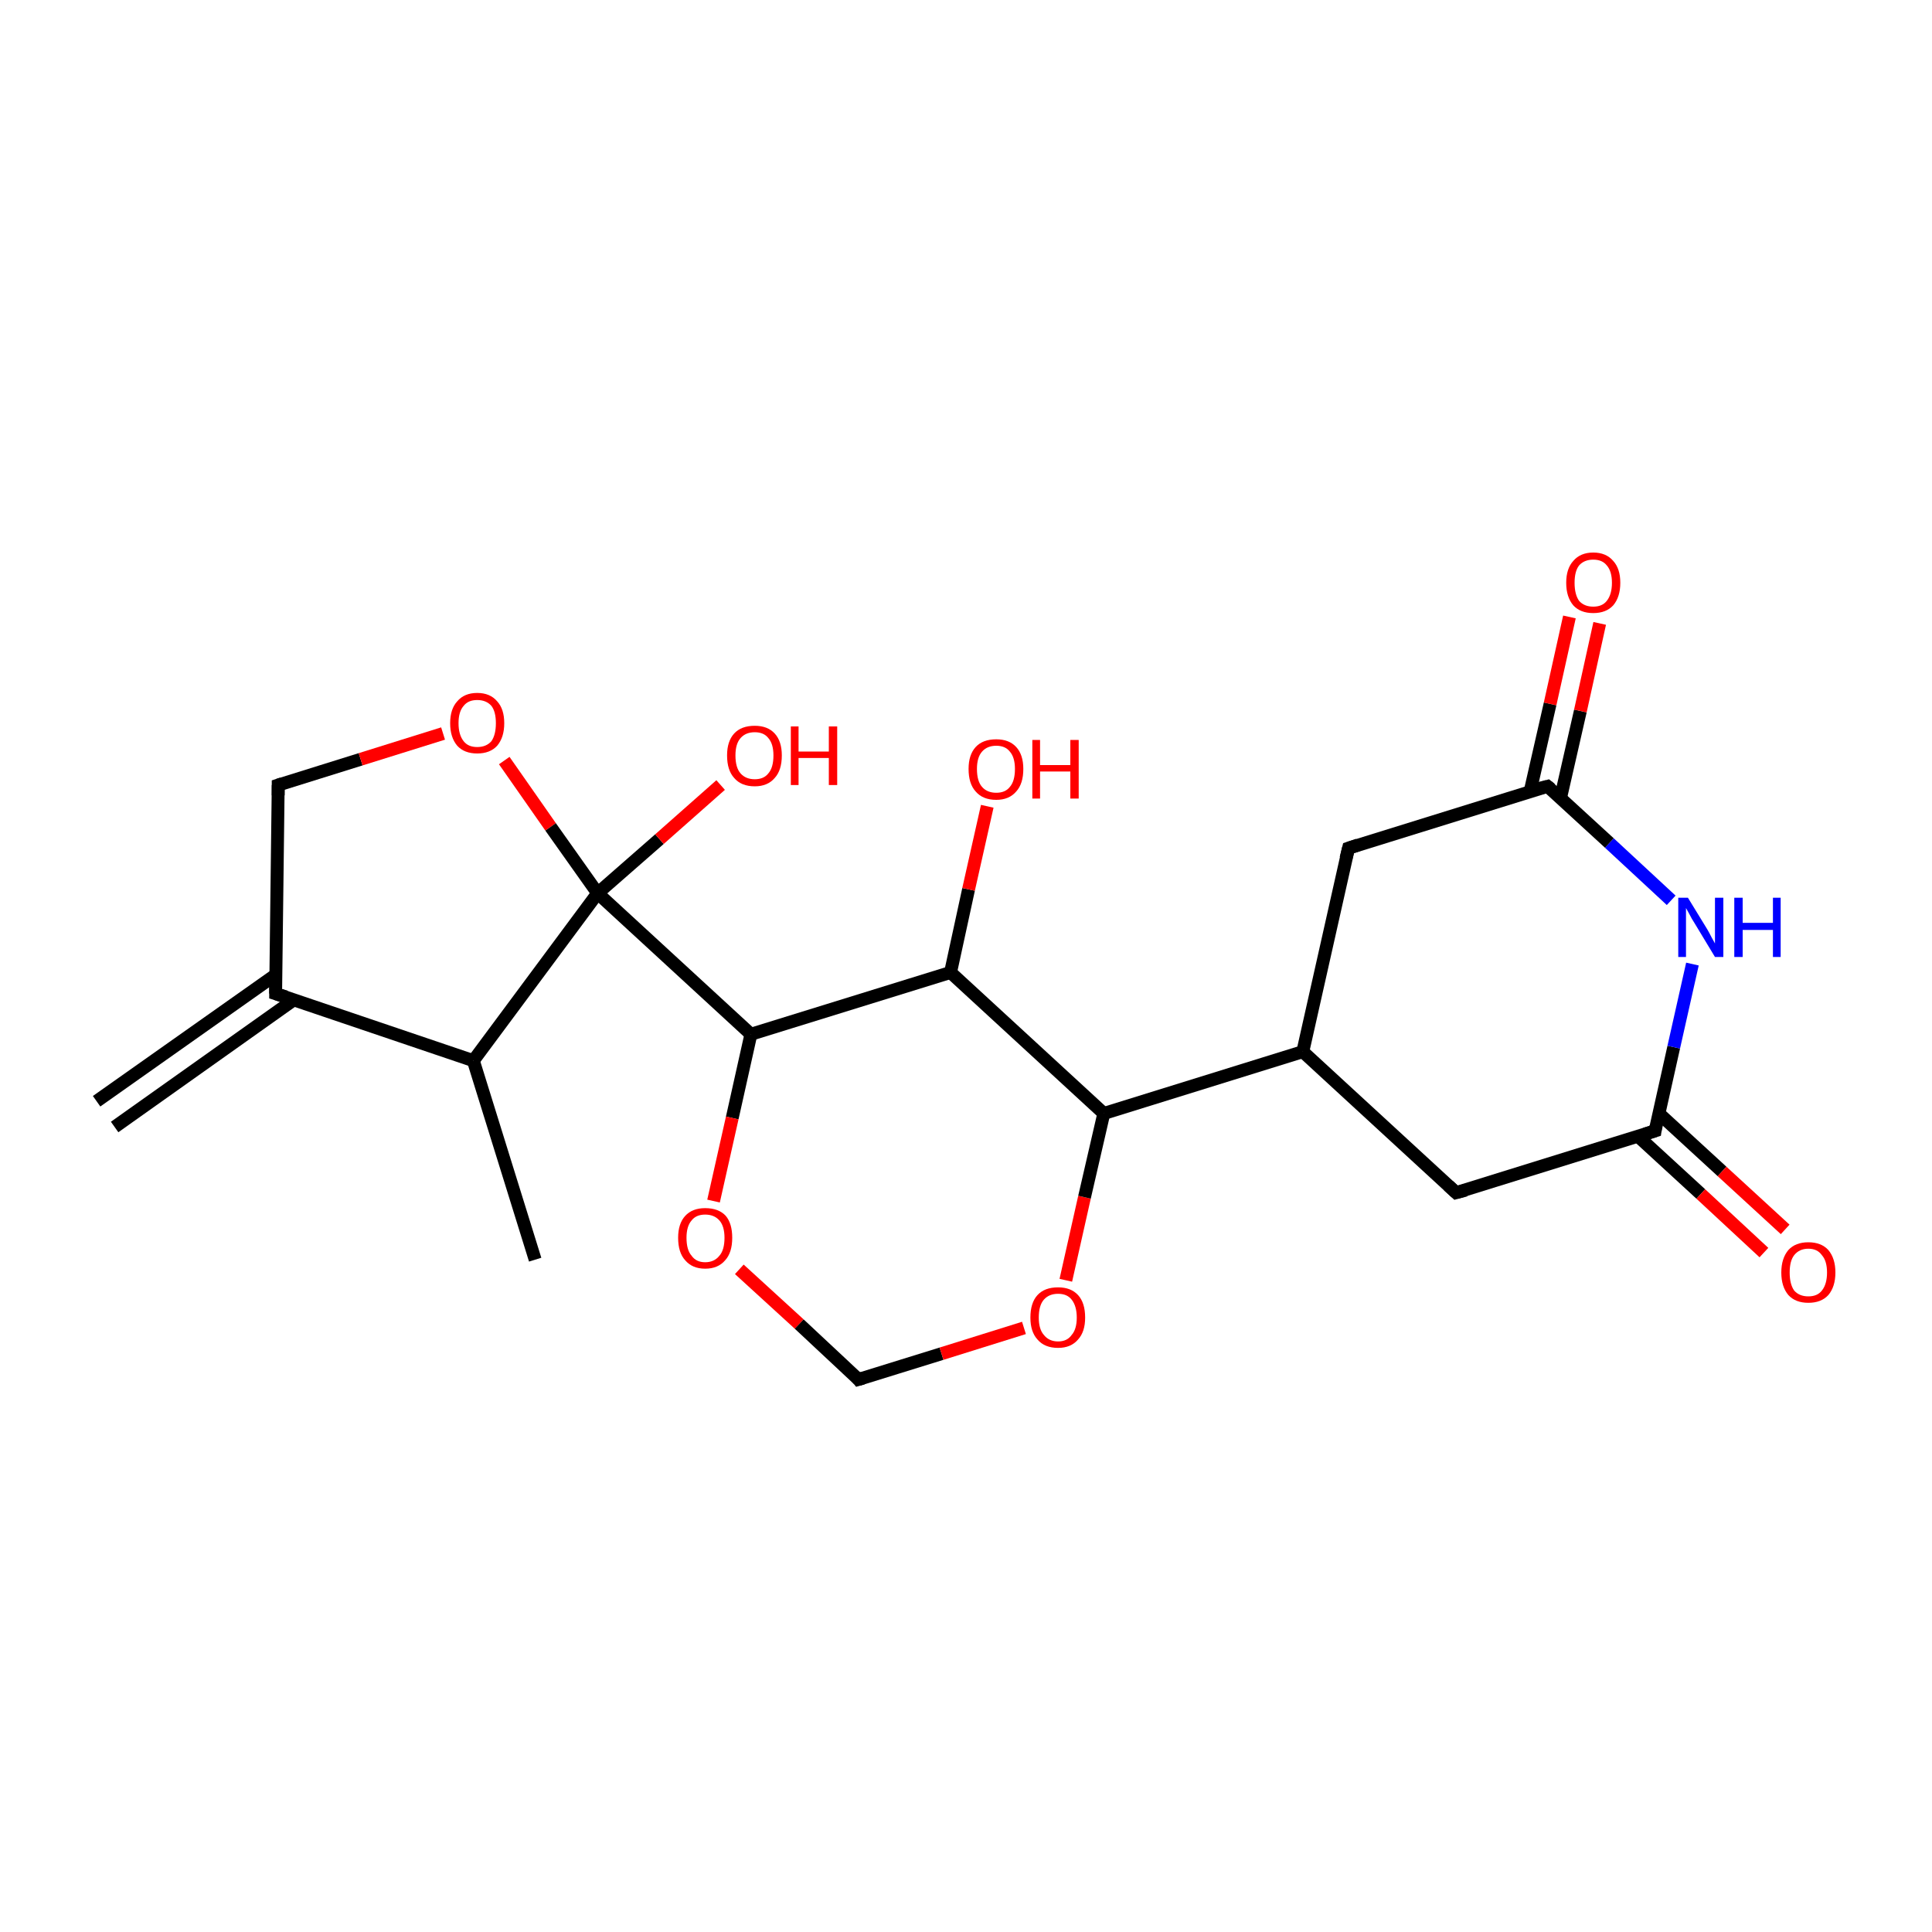 <?xml version='1.0' encoding='iso-8859-1'?>
<svg version='1.1' baseProfile='full'
              xmlns='http://www.w3.org/2000/svg'
                      xmlns:rdkit='http://www.rdkit.org/xml'
                      xmlns:xlink='http://www.w3.org/1999/xlink'
                  xml:space='preserve'
width='300px' height='300px' viewBox='0 0 300 300'>
<!-- END OF HEADER -->
<rect style='opacity:1.0;fill:#FFFFFF;stroke:none' width='300.0' height='300.0' x='0.0' y='0.0'> </rect>
<path class='bond-0 atom-0 atom-1' d='M 15.0,171.0 L 42.9,151.3' style='fill:none;fill-rule:evenodd;stroke:#000000;stroke-width:2.0px;stroke-linecap:butt;stroke-linejoin:miter;stroke-opacity:1' />
<path class='bond-0 atom-0 atom-1' d='M 17.8,175.0 L 45.7,155.2' style='fill:none;fill-rule:evenodd;stroke:#000000;stroke-width:2.0px;stroke-linecap:butt;stroke-linejoin:miter;stroke-opacity:1' />
<path class='bond-1 atom-1 atom-2' d='M 42.8,154.3 L 43.2,121.9' style='fill:none;fill-rule:evenodd;stroke:#000000;stroke-width:2.0px;stroke-linecap:butt;stroke-linejoin:miter;stroke-opacity:1' />
<path class='bond-2 atom-2 atom-3' d='M 43.2,121.9 L 56.0,117.9' style='fill:none;fill-rule:evenodd;stroke:#000000;stroke-width:2.0px;stroke-linecap:butt;stroke-linejoin:miter;stroke-opacity:1' />
<path class='bond-2 atom-2 atom-3' d='M 56.0,117.9 L 68.8,113.9' style='fill:none;fill-rule:evenodd;stroke:#FF0000;stroke-width:2.0px;stroke-linecap:butt;stroke-linejoin:miter;stroke-opacity:1' />
<path class='bond-3 atom-3 atom-4' d='M 78.3,118.1 L 85.5,128.4' style='fill:none;fill-rule:evenodd;stroke:#FF0000;stroke-width:2.0px;stroke-linecap:butt;stroke-linejoin:miter;stroke-opacity:1' />
<path class='bond-3 atom-3 atom-4' d='M 85.5,128.4 L 92.8,138.7' style='fill:none;fill-rule:evenodd;stroke:#000000;stroke-width:2.0px;stroke-linecap:butt;stroke-linejoin:miter;stroke-opacity:1' />
<path class='bond-4 atom-4 atom-5' d='M 92.8,138.7 L 102.4,130.3' style='fill:none;fill-rule:evenodd;stroke:#000000;stroke-width:2.0px;stroke-linecap:butt;stroke-linejoin:miter;stroke-opacity:1' />
<path class='bond-4 atom-4 atom-5' d='M 102.4,130.3 L 111.9,121.9' style='fill:none;fill-rule:evenodd;stroke:#FF0000;stroke-width:2.0px;stroke-linecap:butt;stroke-linejoin:miter;stroke-opacity:1' />
<path class='bond-5 atom-4 atom-6' d='M 92.8,138.7 L 116.6,160.6' style='fill:none;fill-rule:evenodd;stroke:#000000;stroke-width:2.0px;stroke-linecap:butt;stroke-linejoin:miter;stroke-opacity:1' />
<path class='bond-6 atom-6 atom-7' d='M 116.6,160.6 L 113.7,173.6' style='fill:none;fill-rule:evenodd;stroke:#000000;stroke-width:2.0px;stroke-linecap:butt;stroke-linejoin:miter;stroke-opacity:1' />
<path class='bond-6 atom-6 atom-7' d='M 113.7,173.6 L 110.8,186.5' style='fill:none;fill-rule:evenodd;stroke:#FF0000;stroke-width:2.0px;stroke-linecap:butt;stroke-linejoin:miter;stroke-opacity:1' />
<path class='bond-7 atom-7 atom-8' d='M 114.8,197.1 L 124.1,205.6' style='fill:none;fill-rule:evenodd;stroke:#FF0000;stroke-width:2.0px;stroke-linecap:butt;stroke-linejoin:miter;stroke-opacity:1' />
<path class='bond-7 atom-7 atom-8' d='M 124.1,205.6 L 133.3,214.2' style='fill:none;fill-rule:evenodd;stroke:#000000;stroke-width:2.0px;stroke-linecap:butt;stroke-linejoin:miter;stroke-opacity:1' />
<path class='bond-8 atom-8 atom-9' d='M 133.3,214.2 L 146.2,210.2' style='fill:none;fill-rule:evenodd;stroke:#000000;stroke-width:2.0px;stroke-linecap:butt;stroke-linejoin:miter;stroke-opacity:1' />
<path class='bond-8 atom-8 atom-9' d='M 146.2,210.2 L 159.0,206.2' style='fill:none;fill-rule:evenodd;stroke:#FF0000;stroke-width:2.0px;stroke-linecap:butt;stroke-linejoin:miter;stroke-opacity:1' />
<path class='bond-9 atom-9 atom-10' d='M 165.5,198.8 L 168.4,185.9' style='fill:none;fill-rule:evenodd;stroke:#FF0000;stroke-width:2.0px;stroke-linecap:butt;stroke-linejoin:miter;stroke-opacity:1' />
<path class='bond-9 atom-9 atom-10' d='M 168.4,185.9 L 171.4,172.9' style='fill:none;fill-rule:evenodd;stroke:#000000;stroke-width:2.0px;stroke-linecap:butt;stroke-linejoin:miter;stroke-opacity:1' />
<path class='bond-10 atom-10 atom-11' d='M 171.4,172.9 L 202.3,163.3' style='fill:none;fill-rule:evenodd;stroke:#000000;stroke-width:2.0px;stroke-linecap:butt;stroke-linejoin:miter;stroke-opacity:1' />
<path class='bond-11 atom-11 atom-12' d='M 202.3,163.3 L 226.1,185.2' style='fill:none;fill-rule:evenodd;stroke:#000000;stroke-width:2.0px;stroke-linecap:butt;stroke-linejoin:miter;stroke-opacity:1' />
<path class='bond-12 atom-12 atom-13' d='M 226.1,185.2 L 257.0,175.6' style='fill:none;fill-rule:evenodd;stroke:#000000;stroke-width:2.0px;stroke-linecap:butt;stroke-linejoin:miter;stroke-opacity:1' />
<path class='bond-13 atom-13 atom-14' d='M 254.3,176.4 L 264.1,185.4' style='fill:none;fill-rule:evenodd;stroke:#000000;stroke-width:2.0px;stroke-linecap:butt;stroke-linejoin:miter;stroke-opacity:1' />
<path class='bond-13 atom-13 atom-14' d='M 264.1,185.4 L 273.9,194.5' style='fill:none;fill-rule:evenodd;stroke:#FF0000;stroke-width:2.0px;stroke-linecap:butt;stroke-linejoin:miter;stroke-opacity:1' />
<path class='bond-13 atom-13 atom-14' d='M 257.6,172.9 L 267.4,181.9' style='fill:none;fill-rule:evenodd;stroke:#000000;stroke-width:2.0px;stroke-linecap:butt;stroke-linejoin:miter;stroke-opacity:1' />
<path class='bond-13 atom-13 atom-14' d='M 267.4,181.9 L 277.2,190.9' style='fill:none;fill-rule:evenodd;stroke:#FF0000;stroke-width:2.0px;stroke-linecap:butt;stroke-linejoin:miter;stroke-opacity:1' />
<path class='bond-14 atom-13 atom-15' d='M 257.0,175.6 L 259.9,162.6' style='fill:none;fill-rule:evenodd;stroke:#000000;stroke-width:2.0px;stroke-linecap:butt;stroke-linejoin:miter;stroke-opacity:1' />
<path class='bond-14 atom-13 atom-15' d='M 259.9,162.6 L 262.8,149.7' style='fill:none;fill-rule:evenodd;stroke:#0000FF;stroke-width:2.0px;stroke-linecap:butt;stroke-linejoin:miter;stroke-opacity:1' />
<path class='bond-15 atom-15 atom-16' d='M 259.5,139.8 L 249.9,130.9' style='fill:none;fill-rule:evenodd;stroke:#0000FF;stroke-width:2.0px;stroke-linecap:butt;stroke-linejoin:miter;stroke-opacity:1' />
<path class='bond-15 atom-15 atom-16' d='M 249.9,130.9 L 240.3,122.1' style='fill:none;fill-rule:evenodd;stroke:#000000;stroke-width:2.0px;stroke-linecap:butt;stroke-linejoin:miter;stroke-opacity:1' />
<path class='bond-16 atom-16 atom-17' d='M 242.3,124.0 L 245.4,110.4' style='fill:none;fill-rule:evenodd;stroke:#000000;stroke-width:2.0px;stroke-linecap:butt;stroke-linejoin:miter;stroke-opacity:1' />
<path class='bond-16 atom-16 atom-17' d='M 245.4,110.4 L 248.4,96.8' style='fill:none;fill-rule:evenodd;stroke:#FF0000;stroke-width:2.0px;stroke-linecap:butt;stroke-linejoin:miter;stroke-opacity:1' />
<path class='bond-16 atom-16 atom-17' d='M 237.6,122.9 L 240.7,109.3' style='fill:none;fill-rule:evenodd;stroke:#000000;stroke-width:2.0px;stroke-linecap:butt;stroke-linejoin:miter;stroke-opacity:1' />
<path class='bond-16 atom-16 atom-17' d='M 240.7,109.3 L 243.7,95.8' style='fill:none;fill-rule:evenodd;stroke:#FF0000;stroke-width:2.0px;stroke-linecap:butt;stroke-linejoin:miter;stroke-opacity:1' />
<path class='bond-17 atom-16 atom-18' d='M 240.3,122.1 L 209.4,131.7' style='fill:none;fill-rule:evenodd;stroke:#000000;stroke-width:2.0px;stroke-linecap:butt;stroke-linejoin:miter;stroke-opacity:1' />
<path class='bond-18 atom-10 atom-19' d='M 171.4,172.9 L 147.6,151.0' style='fill:none;fill-rule:evenodd;stroke:#000000;stroke-width:2.0px;stroke-linecap:butt;stroke-linejoin:miter;stroke-opacity:1' />
<path class='bond-19 atom-19 atom-20' d='M 147.6,151.0 L 150.4,138.1' style='fill:none;fill-rule:evenodd;stroke:#000000;stroke-width:2.0px;stroke-linecap:butt;stroke-linejoin:miter;stroke-opacity:1' />
<path class='bond-19 atom-19 atom-20' d='M 150.4,138.1 L 153.3,125.2' style='fill:none;fill-rule:evenodd;stroke:#FF0000;stroke-width:2.0px;stroke-linecap:butt;stroke-linejoin:miter;stroke-opacity:1' />
<path class='bond-20 atom-4 atom-21' d='M 92.8,138.7 L 73.5,164.7' style='fill:none;fill-rule:evenodd;stroke:#000000;stroke-width:2.0px;stroke-linecap:butt;stroke-linejoin:miter;stroke-opacity:1' />
<path class='bond-21 atom-21 atom-22' d='M 73.5,164.7 L 83.1,195.6' style='fill:none;fill-rule:evenodd;stroke:#000000;stroke-width:2.0px;stroke-linecap:butt;stroke-linejoin:miter;stroke-opacity:1' />
<path class='bond-22 atom-21 atom-1' d='M 73.5,164.7 L 42.8,154.3' style='fill:none;fill-rule:evenodd;stroke:#000000;stroke-width:2.0px;stroke-linecap:butt;stroke-linejoin:miter;stroke-opacity:1' />
<path class='bond-23 atom-19 atom-6' d='M 147.6,151.0 L 116.6,160.6' style='fill:none;fill-rule:evenodd;stroke:#000000;stroke-width:2.0px;stroke-linecap:butt;stroke-linejoin:miter;stroke-opacity:1' />
<path class='bond-24 atom-18 atom-11' d='M 209.4,131.7 L 202.3,163.3' style='fill:none;fill-rule:evenodd;stroke:#000000;stroke-width:2.0px;stroke-linecap:butt;stroke-linejoin:miter;stroke-opacity:1' />
<path d='M 42.8,152.7 L 42.8,154.3 L 44.4,154.8' style='fill:none;stroke:#000000;stroke-width:2.0px;stroke-linecap:butt;stroke-linejoin:miter;stroke-miterlimit:10;stroke-opacity:1;' />
<path d='M 43.2,123.5 L 43.2,121.9 L 43.8,121.7' style='fill:none;stroke:#000000;stroke-width:2.0px;stroke-linecap:butt;stroke-linejoin:miter;stroke-miterlimit:10;stroke-opacity:1;' />
<path d='M 132.9,213.7 L 133.3,214.2 L 134.0,214.0' style='fill:none;stroke:#000000;stroke-width:2.0px;stroke-linecap:butt;stroke-linejoin:miter;stroke-miterlimit:10;stroke-opacity:1;' />
<path d='M 224.9,184.1 L 226.1,185.2 L 227.6,184.8' style='fill:none;stroke:#000000;stroke-width:2.0px;stroke-linecap:butt;stroke-linejoin:miter;stroke-miterlimit:10;stroke-opacity:1;' />
<path d='M 255.4,176.1 L 257.0,175.6 L 257.1,174.9' style='fill:none;stroke:#000000;stroke-width:2.0px;stroke-linecap:butt;stroke-linejoin:miter;stroke-miterlimit:10;stroke-opacity:1;' />
<path d='M 240.8,122.5 L 240.3,122.1 L 238.7,122.5' style='fill:none;stroke:#000000;stroke-width:2.0px;stroke-linecap:butt;stroke-linejoin:miter;stroke-miterlimit:10;stroke-opacity:1;' />
<path d='M 210.9,131.2 L 209.4,131.7 L 209.0,133.3' style='fill:none;stroke:#000000;stroke-width:2.0px;stroke-linecap:butt;stroke-linejoin:miter;stroke-miterlimit:10;stroke-opacity:1;' />
<path class='atom-3' d='M 69.9 112.3
Q 69.9 110.1, 71.0 108.9
Q 72.1 107.6, 74.1 107.6
Q 76.1 107.6, 77.2 108.9
Q 78.3 110.1, 78.3 112.3
Q 78.3 114.5, 77.2 115.8
Q 76.1 117.0, 74.1 117.0
Q 72.1 117.0, 71.0 115.8
Q 69.9 114.5, 69.9 112.3
M 74.1 116.0
Q 75.5 116.0, 76.3 115.1
Q 77.0 114.1, 77.0 112.3
Q 77.0 110.5, 76.3 109.6
Q 75.5 108.7, 74.1 108.7
Q 72.7 108.7, 72.0 109.6
Q 71.2 110.5, 71.2 112.3
Q 71.2 114.1, 72.0 115.1
Q 72.7 116.0, 74.1 116.0
' fill='#FF0000'/>
<path class='atom-5' d='M 112.9 117.3
Q 112.9 115.1, 114.0 113.9
Q 115.1 112.7, 117.2 112.7
Q 119.2 112.7, 120.3 113.9
Q 121.4 115.1, 121.4 117.3
Q 121.4 119.6, 120.3 120.8
Q 119.2 122.1, 117.2 122.1
Q 115.1 122.1, 114.0 120.8
Q 112.9 119.6, 112.9 117.3
M 117.2 121.0
Q 118.6 121.0, 119.3 120.1
Q 120.1 119.2, 120.1 117.3
Q 120.1 115.5, 119.3 114.6
Q 118.6 113.7, 117.2 113.7
Q 115.8 113.7, 115.0 114.6
Q 114.2 115.5, 114.2 117.3
Q 114.2 119.2, 115.0 120.1
Q 115.8 121.0, 117.2 121.0
' fill='#FF0000'/>
<path class='atom-5' d='M 122.8 112.8
L 124.0 112.8
L 124.0 116.7
L 128.7 116.7
L 128.7 112.8
L 130.0 112.8
L 130.0 121.9
L 128.7 121.9
L 128.7 117.7
L 124.0 117.7
L 124.0 121.9
L 122.8 121.9
L 122.8 112.8
' fill='#FF0000'/>
<path class='atom-7' d='M 105.3 192.2
Q 105.3 190.0, 106.4 188.8
Q 107.5 187.6, 109.5 187.6
Q 111.6 187.6, 112.7 188.8
Q 113.7 190.0, 113.7 192.2
Q 113.7 194.5, 112.6 195.7
Q 111.5 197.0, 109.5 197.0
Q 107.5 197.0, 106.4 195.7
Q 105.3 194.5, 105.3 192.2
M 109.5 196.0
Q 110.9 196.0, 111.7 195.0
Q 112.5 194.1, 112.5 192.2
Q 112.5 190.4, 111.7 189.5
Q 110.9 188.6, 109.5 188.6
Q 108.1 188.6, 107.4 189.5
Q 106.6 190.4, 106.6 192.2
Q 106.6 194.1, 107.4 195.0
Q 108.1 196.0, 109.5 196.0
' fill='#FF0000'/>
<path class='atom-9' d='M 160.0 204.6
Q 160.0 202.3, 161.1 201.1
Q 162.2 199.9, 164.3 199.9
Q 166.3 199.9, 167.4 201.1
Q 168.5 202.3, 168.5 204.6
Q 168.5 206.8, 167.4 208.0
Q 166.3 209.3, 164.3 209.3
Q 162.2 209.3, 161.1 208.0
Q 160.0 206.8, 160.0 204.6
M 164.3 208.3
Q 165.7 208.3, 166.4 207.3
Q 167.2 206.4, 167.2 204.6
Q 167.2 202.8, 166.4 201.8
Q 165.7 200.9, 164.3 200.9
Q 162.9 200.9, 162.1 201.8
Q 161.3 202.7, 161.3 204.6
Q 161.3 206.4, 162.1 207.3
Q 162.9 208.3, 164.3 208.3
' fill='#FF0000'/>
<path class='atom-14' d='M 276.6 197.6
Q 276.6 195.4, 277.7 194.1
Q 278.8 192.9, 280.8 192.9
Q 282.8 192.9, 283.9 194.1
Q 285.0 195.4, 285.0 197.6
Q 285.0 199.8, 283.9 201.1
Q 282.8 202.3, 280.8 202.3
Q 278.8 202.3, 277.7 201.1
Q 276.6 199.8, 276.6 197.6
M 280.8 201.3
Q 282.2 201.3, 282.9 200.4
Q 283.7 199.4, 283.7 197.6
Q 283.7 195.8, 282.9 194.9
Q 282.2 193.9, 280.8 193.9
Q 279.4 193.9, 278.6 194.9
Q 277.9 195.8, 277.9 197.6
Q 277.9 199.4, 278.6 200.4
Q 279.4 201.3, 280.8 201.3
' fill='#FF0000'/>
<path class='atom-15' d='M 262.1 139.4
L 265.1 144.3
Q 265.4 144.8, 265.8 145.6
Q 266.3 146.5, 266.3 146.5
L 266.3 139.4
L 267.6 139.4
L 267.6 148.6
L 266.3 148.6
L 263.1 143.3
Q 262.7 142.7, 262.3 141.9
Q 261.9 141.2, 261.8 141.0
L 261.8 148.6
L 260.6 148.6
L 260.6 139.4
L 262.1 139.4
' fill='#0000FF'/>
<path class='atom-15' d='M 269.3 139.4
L 270.6 139.4
L 270.6 143.3
L 275.3 143.3
L 275.3 139.4
L 276.5 139.4
L 276.5 148.6
L 275.3 148.6
L 275.3 144.4
L 270.6 144.4
L 270.6 148.6
L 269.3 148.6
L 269.3 139.4
' fill='#0000FF'/>
<path class='atom-17' d='M 243.2 90.5
Q 243.2 88.3, 244.3 87.1
Q 245.4 85.8, 247.4 85.8
Q 249.4 85.8, 250.5 87.1
Q 251.6 88.3, 251.6 90.5
Q 251.6 92.7, 250.5 94.0
Q 249.4 95.2, 247.4 95.2
Q 245.4 95.2, 244.3 94.0
Q 243.2 92.7, 243.2 90.5
M 247.4 94.2
Q 248.8 94.2, 249.5 93.3
Q 250.3 92.3, 250.3 90.5
Q 250.3 88.7, 249.5 87.8
Q 248.8 86.9, 247.4 86.9
Q 246.0 86.9, 245.2 87.8
Q 244.5 88.7, 244.5 90.5
Q 244.5 92.3, 245.2 93.3
Q 246.0 94.2, 247.4 94.2
' fill='#FF0000'/>
<path class='atom-20' d='M 150.4 119.4
Q 150.4 117.2, 151.5 116.0
Q 152.6 114.8, 154.7 114.8
Q 156.7 114.8, 157.8 116.0
Q 158.9 117.2, 158.9 119.4
Q 158.9 121.7, 157.8 122.9
Q 156.7 124.2, 154.7 124.2
Q 152.6 124.2, 151.5 122.9
Q 150.4 121.7, 150.4 119.4
M 154.7 123.1
Q 156.1 123.1, 156.8 122.2
Q 157.6 121.3, 157.6 119.4
Q 157.6 117.6, 156.8 116.7
Q 156.1 115.8, 154.7 115.8
Q 153.3 115.8, 152.5 116.7
Q 151.7 117.6, 151.7 119.4
Q 151.7 121.3, 152.5 122.2
Q 153.3 123.1, 154.7 123.1
' fill='#FF0000'/>
<path class='atom-20' d='M 160.3 114.9
L 161.5 114.9
L 161.5 118.8
L 166.2 118.8
L 166.2 114.9
L 167.5 114.9
L 167.5 124.0
L 166.2 124.0
L 166.2 119.8
L 161.5 119.8
L 161.5 124.0
L 160.3 124.0
L 160.3 114.9
' fill='#FF0000'/>
</svg>

